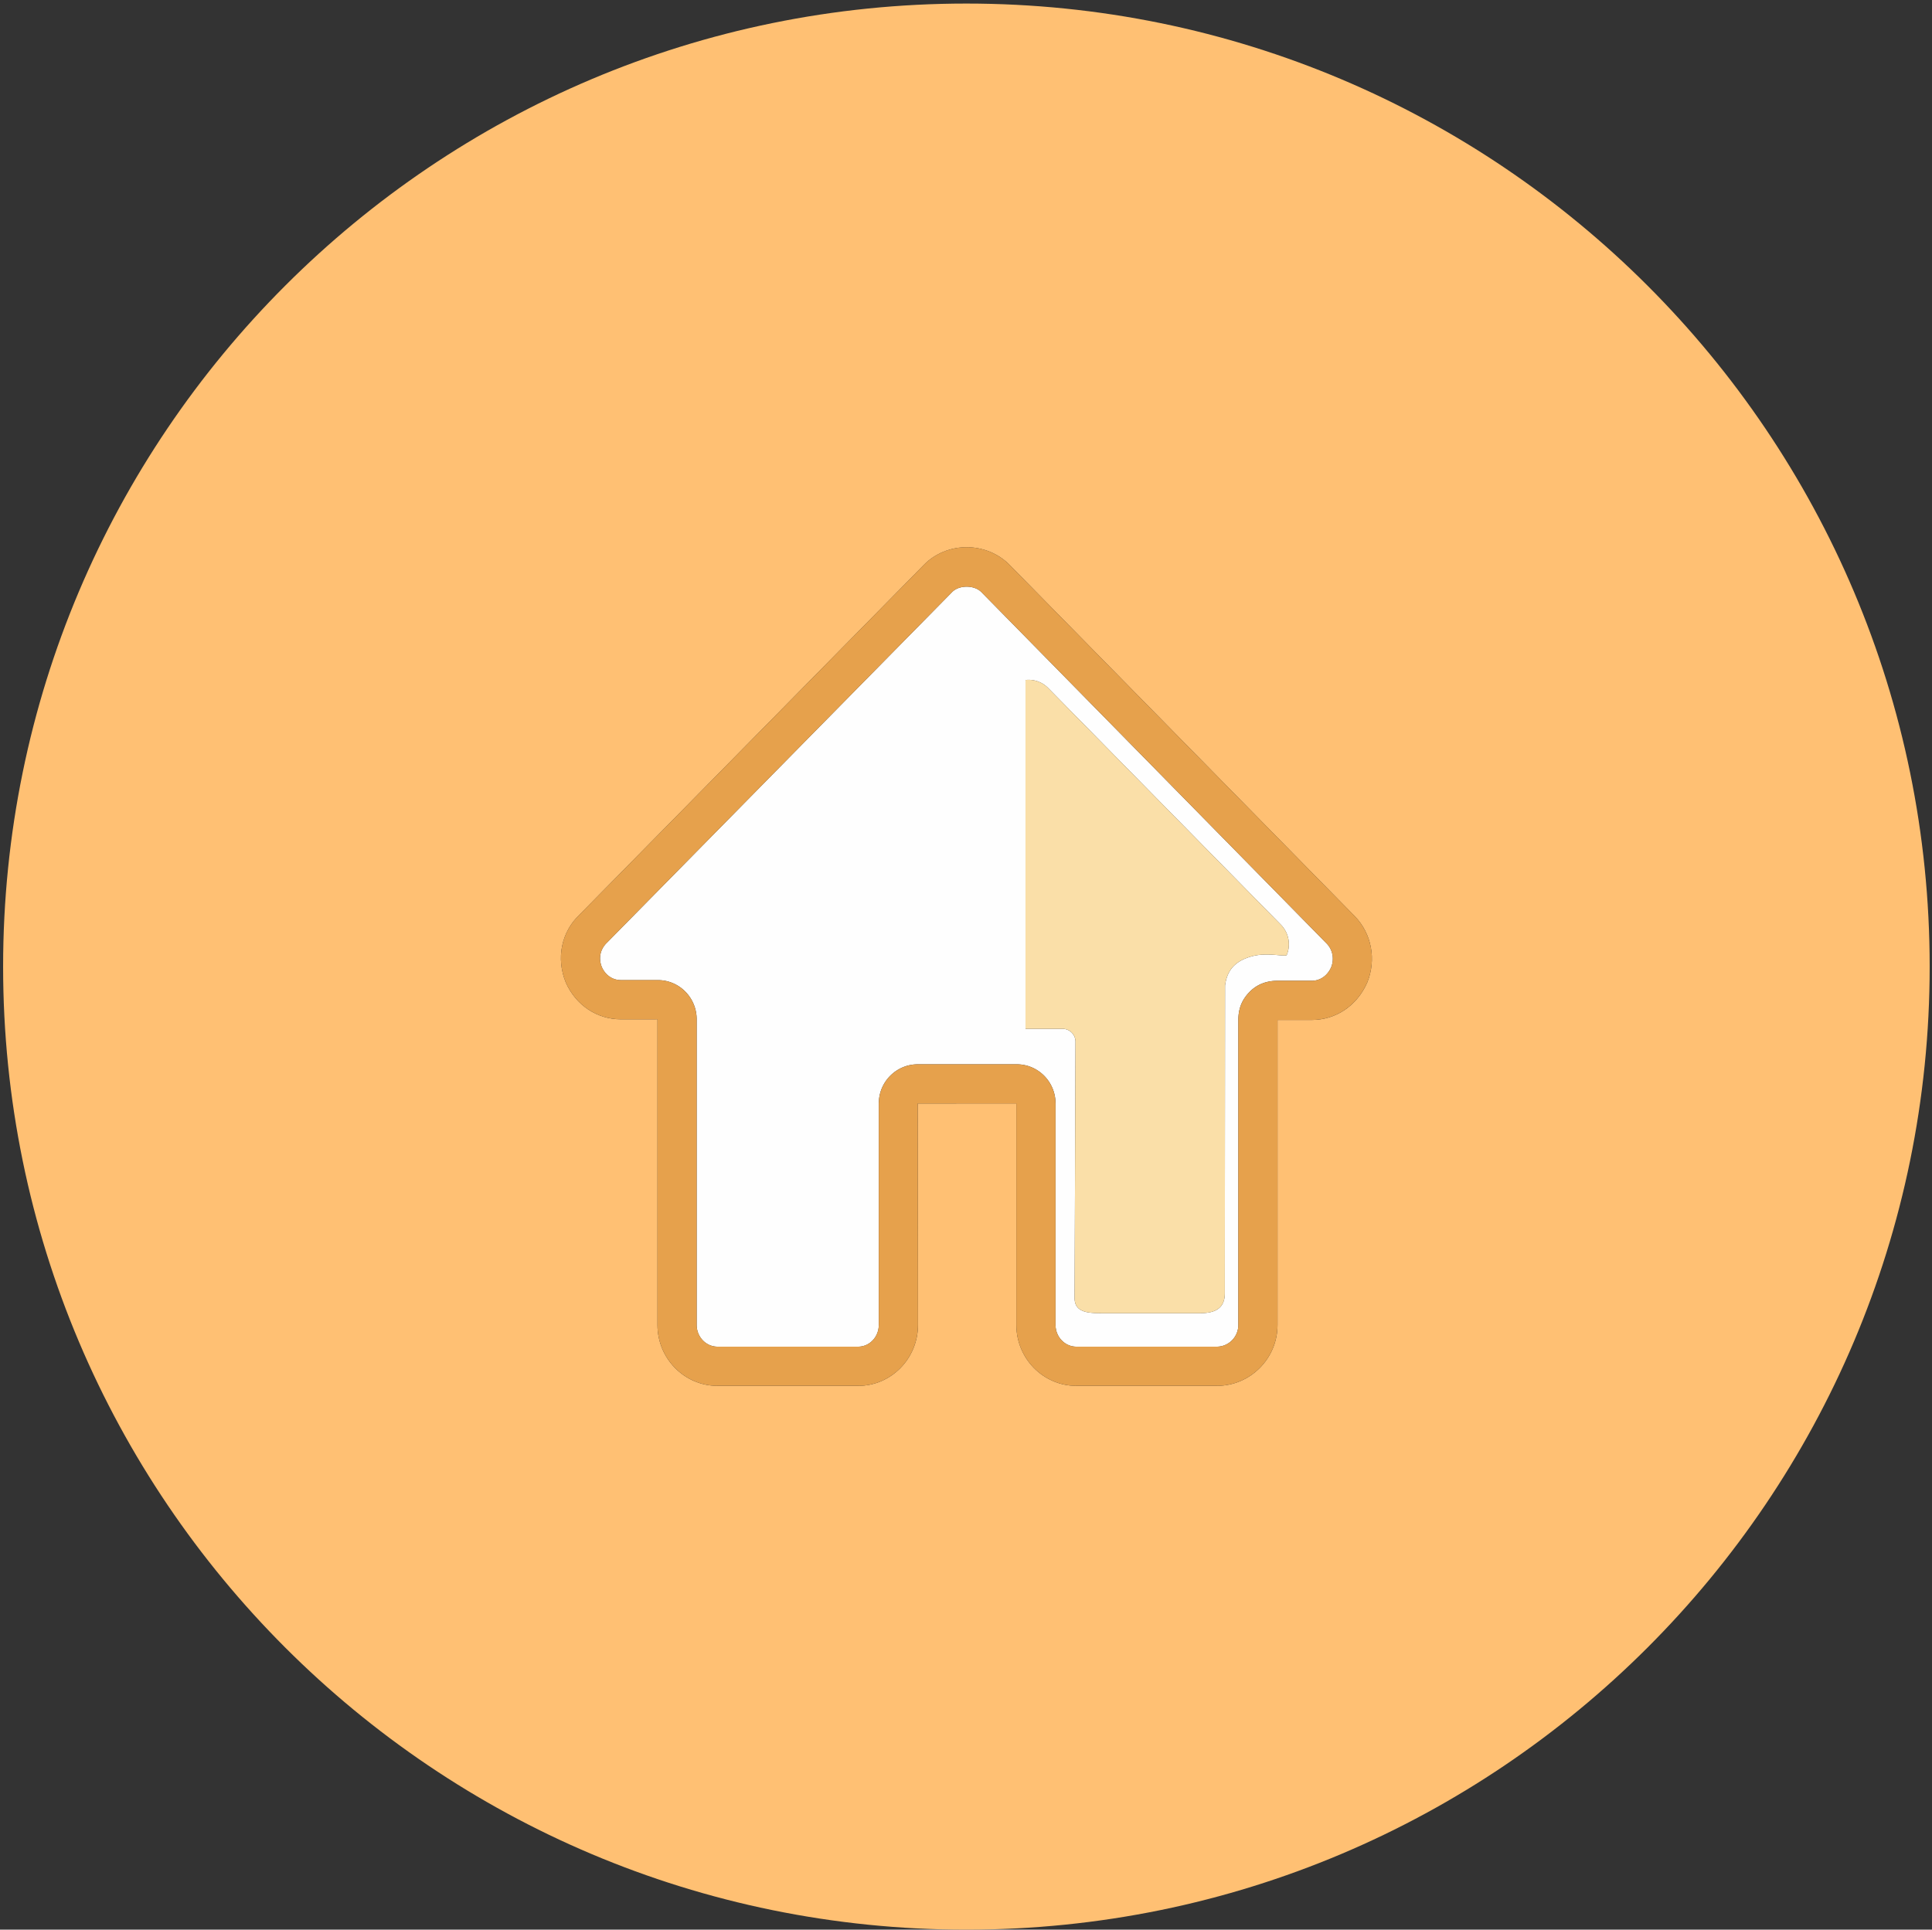 <?xml version="1.0" standalone="no"?><!DOCTYPE svg PUBLIC "-//W3C//DTD SVG 1.1//EN" "http://www.w3.org/Graphics/SVG/1.1/DTD/svg11.dtd"><svg t="1501229778593" class="icon" style="" viewBox="0 0 1025 1024" version="1.1" xmlns="http://www.w3.org/2000/svg" p-id="27255" xmlns:xlink="http://www.w3.org/1999/xlink" width="200.195" height="200"><rect x="0" y="0" width="1025" height="1024" fill="#333333" stroke="none"/><defs><style type="text/css"></style></defs><path d="M512.707 1.888C230.458 1.888 1.651 230.695 1.651 512.944s228.806 511.056 511.056 511.056 511.056-228.811 511.056-511.056S794.956 1.888 512.707 1.888z m212.632 519.582c-5.452 12.311-16.682 19.788-29.429 19.788h-18.133v161.843c0 17.825-14.448 32.324-32.207 32.324h-74.508c-17.563 0-31.849-14.498-31.849-32.324v-117.541l-52.324 0.025 0.141 117.516c0 17.825-14.236 32.324-31.737 32.324H380.668c-17.563 0-31.854-14.498-31.854-32.324v-162.217l-19.427 0.025c-12.677 0-23.86-7.474-29.196-19.506-5.282-12.843-2.366-26.892 7.311-36.05l182.821-185.769c5.769-5.852 13.97-9.204 22.517-9.204 8.518 0 16.732 3.331 22.546 9.146l183.261 186.568c9.075 9.233 11.699 23.124 6.692 35.376z" fill="#FFC073" p-id="27256"></path><path d="M520.617 314.157c-3.731-3.731-11.695-3.822-15.476 0.012l-183.083 186.027c-3.697 3.51-4.65 8.409-2.745 13.043 1.867 4.209 5.677 6.875 10.069 6.875h19.689c11.325 0 20.537 9.316 20.537 20.77v162.217c0 6.355 4.962 11.529 11.059 11.529h74.625c6.035 0 10.942-5.174 10.942-11.529v-117.541c0-11.454 9.266-20.77 20.654-20.77h52.582c11.325 0 20.537 9.316 20.537 20.77v117.541c0 6.355 4.958 11.529 11.055 11.529h74.508c6.293 0 11.412-5.174 11.412-11.529v-161.863c0-5.852 1.805-10.485 5.677-14.577 3.797-4.047 8.946-6.197 14.856-6.197h18.395c4.467 0 8.318-2.67 10.298-7.137 1.776-4.35 0.902-9.312-2.396-12.668l-183.195-186.501z m161.972 192.773c-2.242 0.591-10.377-1.414-17.684 0.354-10.847 2.712-14.032 8.726-14.976 15.684l-0.116 163.278c0 8.135-5.186 10.614-13.205 10.614h-50.457c-8.019 0-16.033 0.112-16.033-8.019l0.47-135.932a6.862 6.862 0 0 0-6.837-6.954h-19.684V360.863a14.502 14.502 0 0 1 11.903 4.126l123.547 125.672a14.881 14.881 0 0 1 3.073 16.27z" fill="#FEFEFE" p-id="27257"></path><path d="M535.382 299.518c-5.81-5.814-14.028-9.146-22.546-9.146-8.543 0-16.748 3.352-22.517 9.204l-182.821 185.769c-9.678 9.158-12.589 23.207-7.311 36.05 5.332 12.036 16.519 19.506 29.196 19.506l19.427-0.025v162.217c0 17.825 14.29 32.324 31.854 32.324h74.625c17.501 0 31.737-14.498 31.737-32.324l-0.141-117.516 52.324-0.025v117.541c0 17.825 14.29 32.324 31.849 32.324h74.508c17.763 0 32.207-14.498 32.207-32.324V541.25h18.133c12.747 0 23.981-7.478 29.429-19.788 5.007-12.252 2.379-26.143-6.692-35.385l-183.261-186.56z m170.826 213.809c-1.98 4.467-5.827 7.137-10.298 7.137h-18.395c-5.91 0-11.059 2.154-14.856 6.197-3.876 4.092-5.677 8.726-5.677 14.577v161.863c0 6.355-5.12 11.529-11.412 11.529h-74.508c-6.097 0-11.055-5.174-11.055-11.529v-117.541c0-11.454-9.212-20.77-20.537-20.77h-52.582c-11.387 0-20.654 9.316-20.654 20.77v117.541c0 6.355-4.908 11.529-10.942 11.529H380.668c-6.097 0-11.059-5.174-11.059-11.529v-162.217c0-11.454-9.212-20.77-20.537-20.77h-19.689c-4.396 0-8.202-2.67-10.069-6.875-1.905-4.633-0.952-9.532 2.745-13.043l183.083-186.027c3.781-3.835 11.745-3.743 15.476-0.012l183.195 186.501c3.298 3.356 4.167 8.318 2.396 12.668z" fill="#E6A14C" p-id="27258"></path><path d="M555.973 364.988a14.507 14.507 0 0 0-11.903-4.126v185.087h19.684a6.862 6.862 0 0 1 6.837 6.954l-0.47 135.932c0 8.131 8.019 8.019 16.033 8.019h50.457c8.019 0 13.205-2.479 13.205-10.614l0.116-163.278c0.944-6.958 4.126-12.968 14.976-15.684 7.307-1.768 15.442 0.237 17.684-0.354a14.889 14.889 0 0 0-3.069-16.27L555.973 364.988z" fill="#FADFA8" p-id="27259"></path></svg>